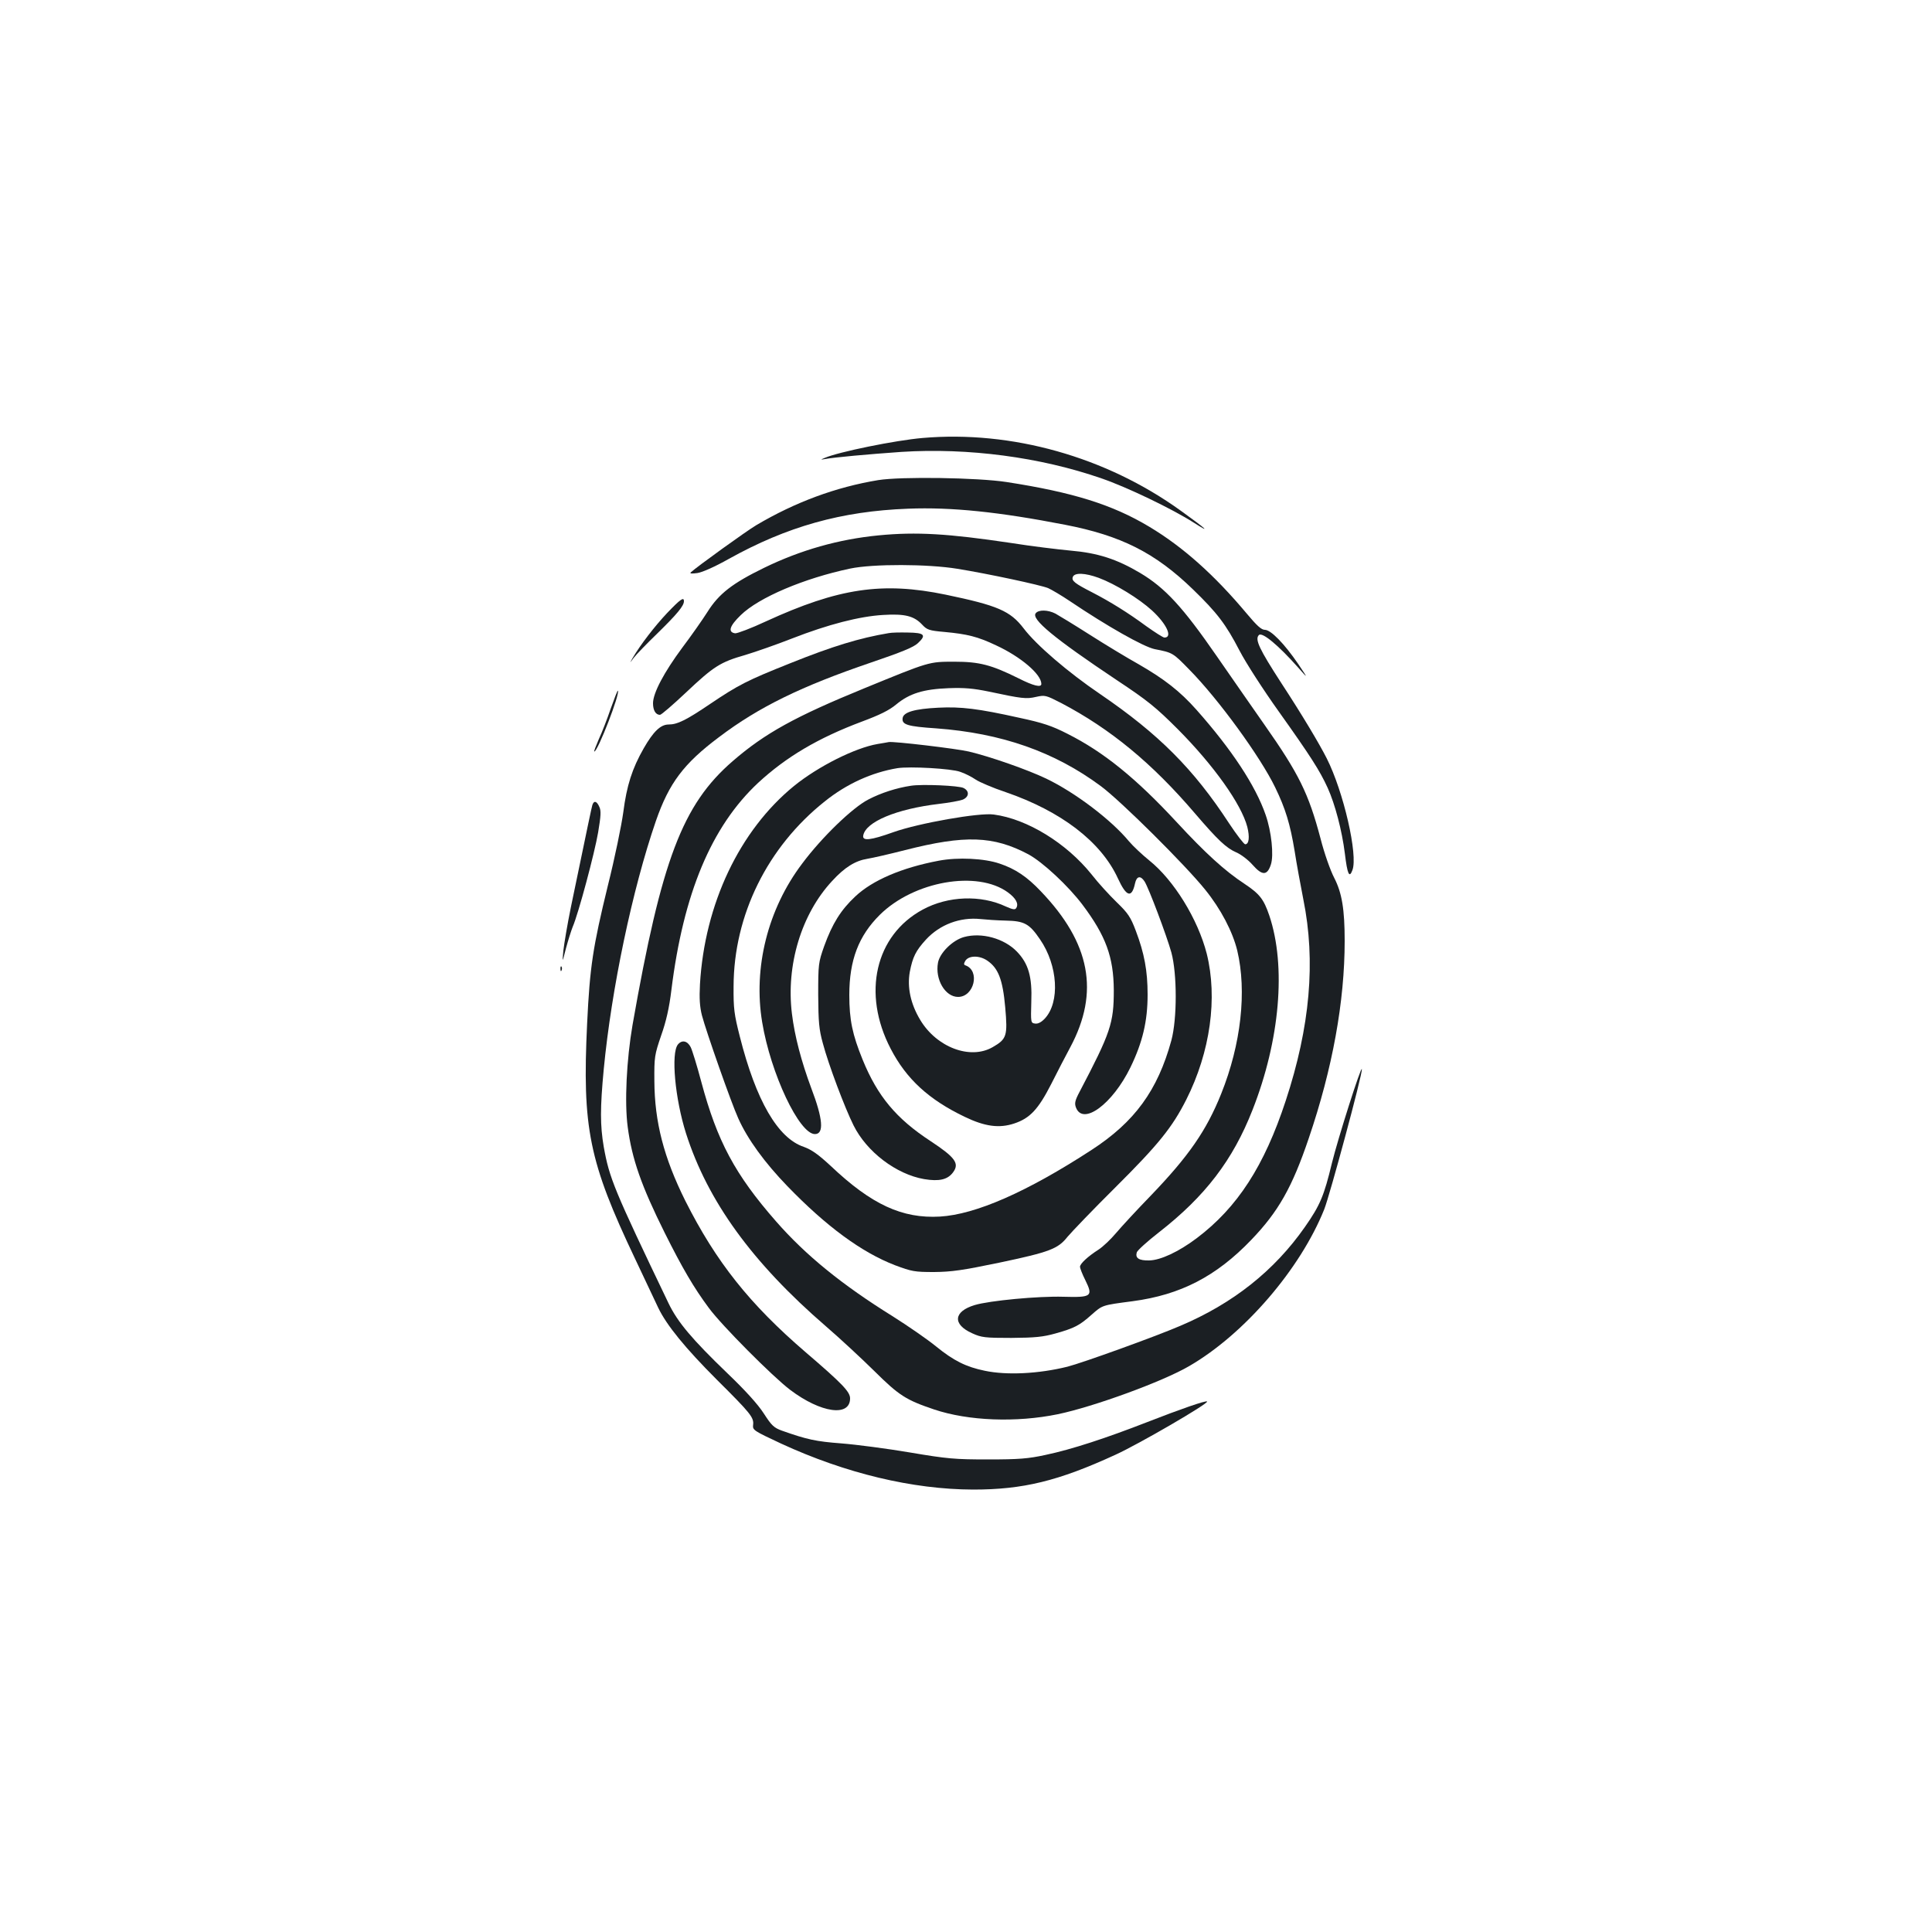 <?xml version="1.0" standalone="no"?>
<!DOCTYPE svg PUBLIC "-//W3C//DTD SVG 20010904//EN"
 "http://www.w3.org/TR/2001/REC-SVG-20010904/DTD/svg10.dtd">
<svg version="1.0" xmlns="http://www.w3.org/2000/svg"
 width="1000pt" height="1000pt" viewBox="0 0 1000 1000"
 preserveAspectRatio="xMidYMid meet">
<g transform="translate(0,1000) scale(0.1,-0.1)"
fill="#1b1f23" stroke="none">
<path d="M4775 7733 c-140 -12 -435 -72 -506 -103 -24 -10 -24 -10 1 -6 47 9
225 25 396 37 345 22 718 -27 1035 -137 134 -46 364 -157 476 -228 97 -62 68
-35 -66 61 -387 279 -875 416 -1336 376z"/>
<path d="M4546 7515 c-219 -36 -430 -114 -631 -233 -51 -30 -309 -216 -340
-245 -6 -6 7 -7 35 -3 26 4 91 33 162 73 302 168 583 247 928 260 226 9 472
-17 812 -83 290 -56 467 -145 662 -334 126 -122 171 -181 242 -318 32 -62 123
-203 203 -315 163 -229 212 -305 253 -395 38 -84 74 -220 89 -340 13 -108 23
-129 39 -86 30 77 -46 407 -133 579 -38 75 -126 223 -234 388 -116 179 -139
228 -117 250 17 17 100 -52 203 -168 53 -60 53 -60 0 19 -71 104 -141 176
-172 176 -18 0 -41 21 -93 83 -169 202 -332 347 -506 451 -190 114 -395 178
-738 231 -149 23 -545 29 -664 10z"/>
<path d="M4548 7229 c-207 -20 -404 -76 -593 -168 -164 -80 -234 -134 -293
-228 -26 -41 -85 -125 -131 -186 -94 -127 -151 -234 -151 -287 0 -37 14 -60
36 -60 7 0 67 52 134 115 144 136 178 158 308 195 53 16 162 54 241 85 187 73
350 115 472 122 112 7 160 -5 202 -50 25 -27 36 -31 116 -38 118 -11 171 -24
266 -69 128 -59 235 -150 235 -200 0 -20 -41 -10 -118 29 -141 70 -203 86
-332 86 -133 0 -128 1 -465 -137 -357 -146 -516 -233 -683 -378 -260 -225
-368 -511 -518 -1365 -31 -180 -42 -401 -25 -528 22 -167 71 -306 192 -549 91
-182 150 -283 228 -388 67 -91 331 -356 421 -424 159 -120 310 -141 310 -44 0
34 -40 76 -229 238 -291 250 -465 469 -624 785 -111 223 -159 408 -160 620 -1
124 1 135 35 235 26 73 42 144 53 235 62 500 207 847 449 1073 145 134 310
232 537 317 91 34 141 58 178 89 69 57 141 79 271 84 82 3 128 -1 210 -18 169
-36 192 -39 243 -27 46 10 50 9 130 -32 255 -134 470 -311 692 -571 120 -140
162 -179 214 -202 24 -10 62 -39 84 -64 50 -57 76 -57 95 1 16 48 3 171 -27
257 -52 151 -176 339 -358 544 -86 97 -168 160 -298 235 -61 34 -175 103 -255
154 -80 51 -159 99 -177 109 -39 20 -87 21 -102 2 -25 -30 94 -129 419 -346
160 -106 203 -141 316 -254 186 -187 329 -388 360 -506 13 -52 9 -90 -11 -90
-6 0 -44 49 -83 108 -184 282 -365 463 -667 669 -168 114 -332 255 -397 341
-69 90 -134 118 -403 174 -328 68 -555 34 -930 -138 -77 -36 -149 -63 -160
-62 -39 6 -29 38 29 94 94 92 329 191 566 241 118 25 403 24 555 -1 161 -26
431 -84 470 -100 18 -8 69 -38 112 -67 193 -130 382 -237 440 -249 93 -18 94
-19 178 -105 153 -155 369 -453 445 -610 54 -111 78 -191 101 -330 10 -66 31
-178 45 -250 65 -321 35 -659 -91 -1042 -111 -338 -250 -553 -461 -712 -93
-70 -187 -114 -246 -115 -53 -1 -73 12 -64 42 4 11 55 57 114 103 240 187 383
374 485 634 142 361 175 744 87 1006 -29 85 -50 112 -128 164 -101 66 -203
159 -351 319 -211 228 -379 364 -566 458 -80 41 -128 57 -250 83 -211 47 -301
58 -418 52 -123 -6 -181 -23 -185 -54 -5 -34 25 -43 174 -53 338 -25 612 -121
852 -299 104 -77 438 -409 540 -536 81 -100 142 -217 166 -315 50 -211 20
-484 -83 -741 -77 -192 -169 -324 -366 -529 -72 -74 -152 -161 -179 -193 -27
-32 -67 -70 -90 -85 -55 -35 -96 -73 -96 -89 0 -7 12 -38 27 -68 42 -85 34
-91 -113 -87 -129 4 -383 -20 -459 -43 -110 -33 -116 -100 -13 -146 48 -22 66
-24 203 -24 124 1 163 5 228 23 99 28 124 41 187 97 57 50 52 49 213 70 247
33 432 128 614 318 140 146 211 271 297 525 123 361 186 708 186 1022 0 163
-14 248 -54 326 -20 38 -52 129 -71 204 -62 234 -112 335 -291 590 -52 74
-163 234 -247 355 -175 253 -266 352 -395 429 -121 72 -220 104 -360 116 -64
6 -205 23 -312 40 -322 48 -486 58 -682 39z m1139 -220 c86 -32 208 -107 276
-169 76 -70 108 -140 64 -140 -7 0 -49 27 -94 59 -95 70 -187 127 -280 175
-90 46 -108 60 -100 80 9 23 63 21 134 -5z"/>
<path d="M3453 6827 c-65 -69 -138 -164 -178 -232 -17 -30 -17 -30 5 0 13 17
68 74 124 128 100 98 136 141 136 165 0 24 -18 11 -87 -61z"/>
<path d="M4600 6723 c-150 -25 -291 -68 -510 -156 -221 -88 -268 -112 -412
-209 -127 -86 -172 -108 -217 -108 -42 0 -79 -36 -129 -123 -60 -105 -88 -192
-106 -332 -9 -66 -44 -237 -80 -380 -77 -316 -93 -418 -107 -712 -26 -542 9
-715 248 -1218 52 -110 106 -224 120 -254 43 -90 140 -209 304 -373 175 -174
192 -195 187 -234 -3 -26 4 -30 145 -96 334 -154 680 -237 994 -238 258 0 440
44 736 180 121 55 484 266 475 276 -7 6 -139 -40 -308 -106 -216 -84 -392
-142 -530 -171 -88 -19 -135 -23 -295 -23 -172 0 -210 3 -405 36 -118 20 -278
41 -355 47 -132 10 -178 20 -308 66 -41 15 -53 26 -93 88 -30 47 -96 120 -187
207 -186 179 -260 267 -307 365 -283 590 -306 647 -335 809 -19 111 -19 201 0
402 40 416 148 931 270 1285 68 196 144 297 327 434 206 156 426 263 787 386
156 53 220 79 242 100 45 42 35 54 -52 55 -41 1 -85 0 -99 -3z"/>
<path d="M3161 6332 c-18 -53 -46 -125 -62 -159 -15 -35 -26 -63 -23 -63 18 0
135 302 122 315 -2 2 -18 -40 -37 -93z"/>
<path d="M4542 6149 c-116 -20 -306 -115 -432 -217 -282 -230 -463 -611 -487
-1027 -4 -73 -1 -116 10 -160 22 -84 152 -454 188 -533 48 -108 137 -230 254
-351 201 -208 384 -343 558 -410 86 -32 100 -35 202 -35 92 1 147 9 335 48
266 56 306 72 356 135 21 25 132 141 248 256 222 221 293 309 366 453 125 248
163 527 106 756 -46 179 -170 380 -297 482 -37 30 -85 75 -106 100 -92 111
-278 252 -428 324 -96 46 -290 114 -400 140 -63 15 -392 54 -415 49 -3 -1 -29
-5 -58 -10z m428 -144 c25 -8 61 -27 80 -40 19 -13 89 -43 155 -65 288 -99
494 -257 581 -446 44 -96 72 -105 89 -26 8 37 28 42 49 10 22 -34 115 -282
139 -368 30 -111 30 -343 0 -455 -71 -259 -190 -422 -413 -567 -335 -218 -600
-334 -785 -345 -195 -11 -354 62 -565 262 -66 61 -99 84 -140 99 -134 45 -247
239 -331 572 -29 114 -33 144 -32 259 1 368 175 721 472 957 113 91 244 150
376 172 64 10 280 -2 325 -19z"/>
<path d="M4715 5933 c-74 -11 -155 -37 -220 -71 -81 -41 -241 -195 -343 -332
-178 -235 -254 -539 -207 -821 44 -266 192 -579 273 -579 48 0 42 78 -19 238
-51 137 -86 269 -100 385 -31 252 49 516 208 687 65 71 120 105 183 115 25 4
113 24 195 45 310 79 457 74 638 -22 74 -40 207 -164 280 -261 121 -161 161
-271 162 -442 0 -171 -16 -219 -177 -526 -24 -45 -27 -60 -19 -81 36 -96 189
17 282 207 63 130 89 239 89 377 0 123 -17 214 -61 330 -27 72 -41 92 -99 148
-37 36 -96 100 -130 144 -130 162 -333 287 -506 310 -74 11 -390 -45 -519 -91
-120 -43 -162 -47 -157 -18 12 71 172 138 392 164 52 6 107 16 123 22 33 14
36 44 5 60 -23 13 -217 21 -273 12z"/>
<path d="M4859 5545 c-191 -36 -343 -101 -432 -185 -75 -70 -119 -141 -161
-257 -30 -85 -31 -93 -31 -253 1 -140 4 -178 24 -250 29 -110 114 -335 159
-425 68 -137 221 -253 365 -278 78 -13 122 -3 150 35 34 46 12 77 -117 162
-177 116 -274 232 -351 421 -53 130 -69 206 -69 335 0 180 48 306 158 415 176
174 504 232 663 116 41 -30 57 -59 43 -81 -6 -10 -18 -8 -54 8 -129 61 -299
55 -430 -16 -246 -133 -315 -434 -166 -720 81 -157 198 -264 384 -353 104 -50
178 -60 256 -34 81 27 124 73 191 204 32 64 77 150 99 191 152 285 104 539
-153 807 -71 75 -132 116 -213 143 -78 27 -216 34 -315 15z m347 -310 c96 -2
122 -16 177 -97 93 -135 104 -325 25 -410 -18 -19 -35 -28 -50 -26 -23 3 -23
5 -20 113 5 130 -15 198 -75 260 -66 68 -182 100 -273 75 -59 -16 -126 -82
-135 -133 -16 -86 37 -177 104 -177 83 0 115 135 39 163 -10 3 -10 9 -2 23 17
29 73 30 114 2 57 -39 80 -97 93 -242 13 -148 8 -164 -65 -206 -116 -67 -290
-1 -375 141 -50 83 -68 169 -54 248 15 78 31 110 84 168 72 78 177 117 282
106 28 -3 86 -7 131 -8z"/>
<path d="M3066 5833 c-5 -17 -20 -90 -111 -528 -18 -88 -35 -189 -39 -225 -6
-65 -6 -65 13 10 11 41 27 92 35 112 30 69 114 384 132 490 14 85 16 111 6
132 -13 30 -28 34 -36 9z"/>
<path d="M2901 4984 c0 -11 3 -14 6 -6 3 7 2 16 -1 19 -3 4 -6 -2 -5 -13z"/>
<path d="M3509 4594 c-37 -45 -15 -282 42 -461 112 -350 342 -668 724 -998 72
-62 184 -166 250 -231 128 -127 164 -150 309 -199 178 -60 427 -69 641 -25
187 39 543 169 680 249 285 165 575 502 699 811 29 73 198 699 195 726 -2 24
-124 -359 -155 -486 -41 -170 -61 -218 -140 -331 -158 -226 -372 -396 -646
-512 -133 -57 -505 -191 -583 -211 -150 -37 -314 -45 -428 -21 -97 20 -161 52
-252 126 -44 36 -144 105 -223 155 -264 164 -452 317 -605 492 -213 243 -305
416 -387 722 -22 83 -47 164 -55 180 -17 33 -45 39 -66 14z"/>
</g>
</svg>
